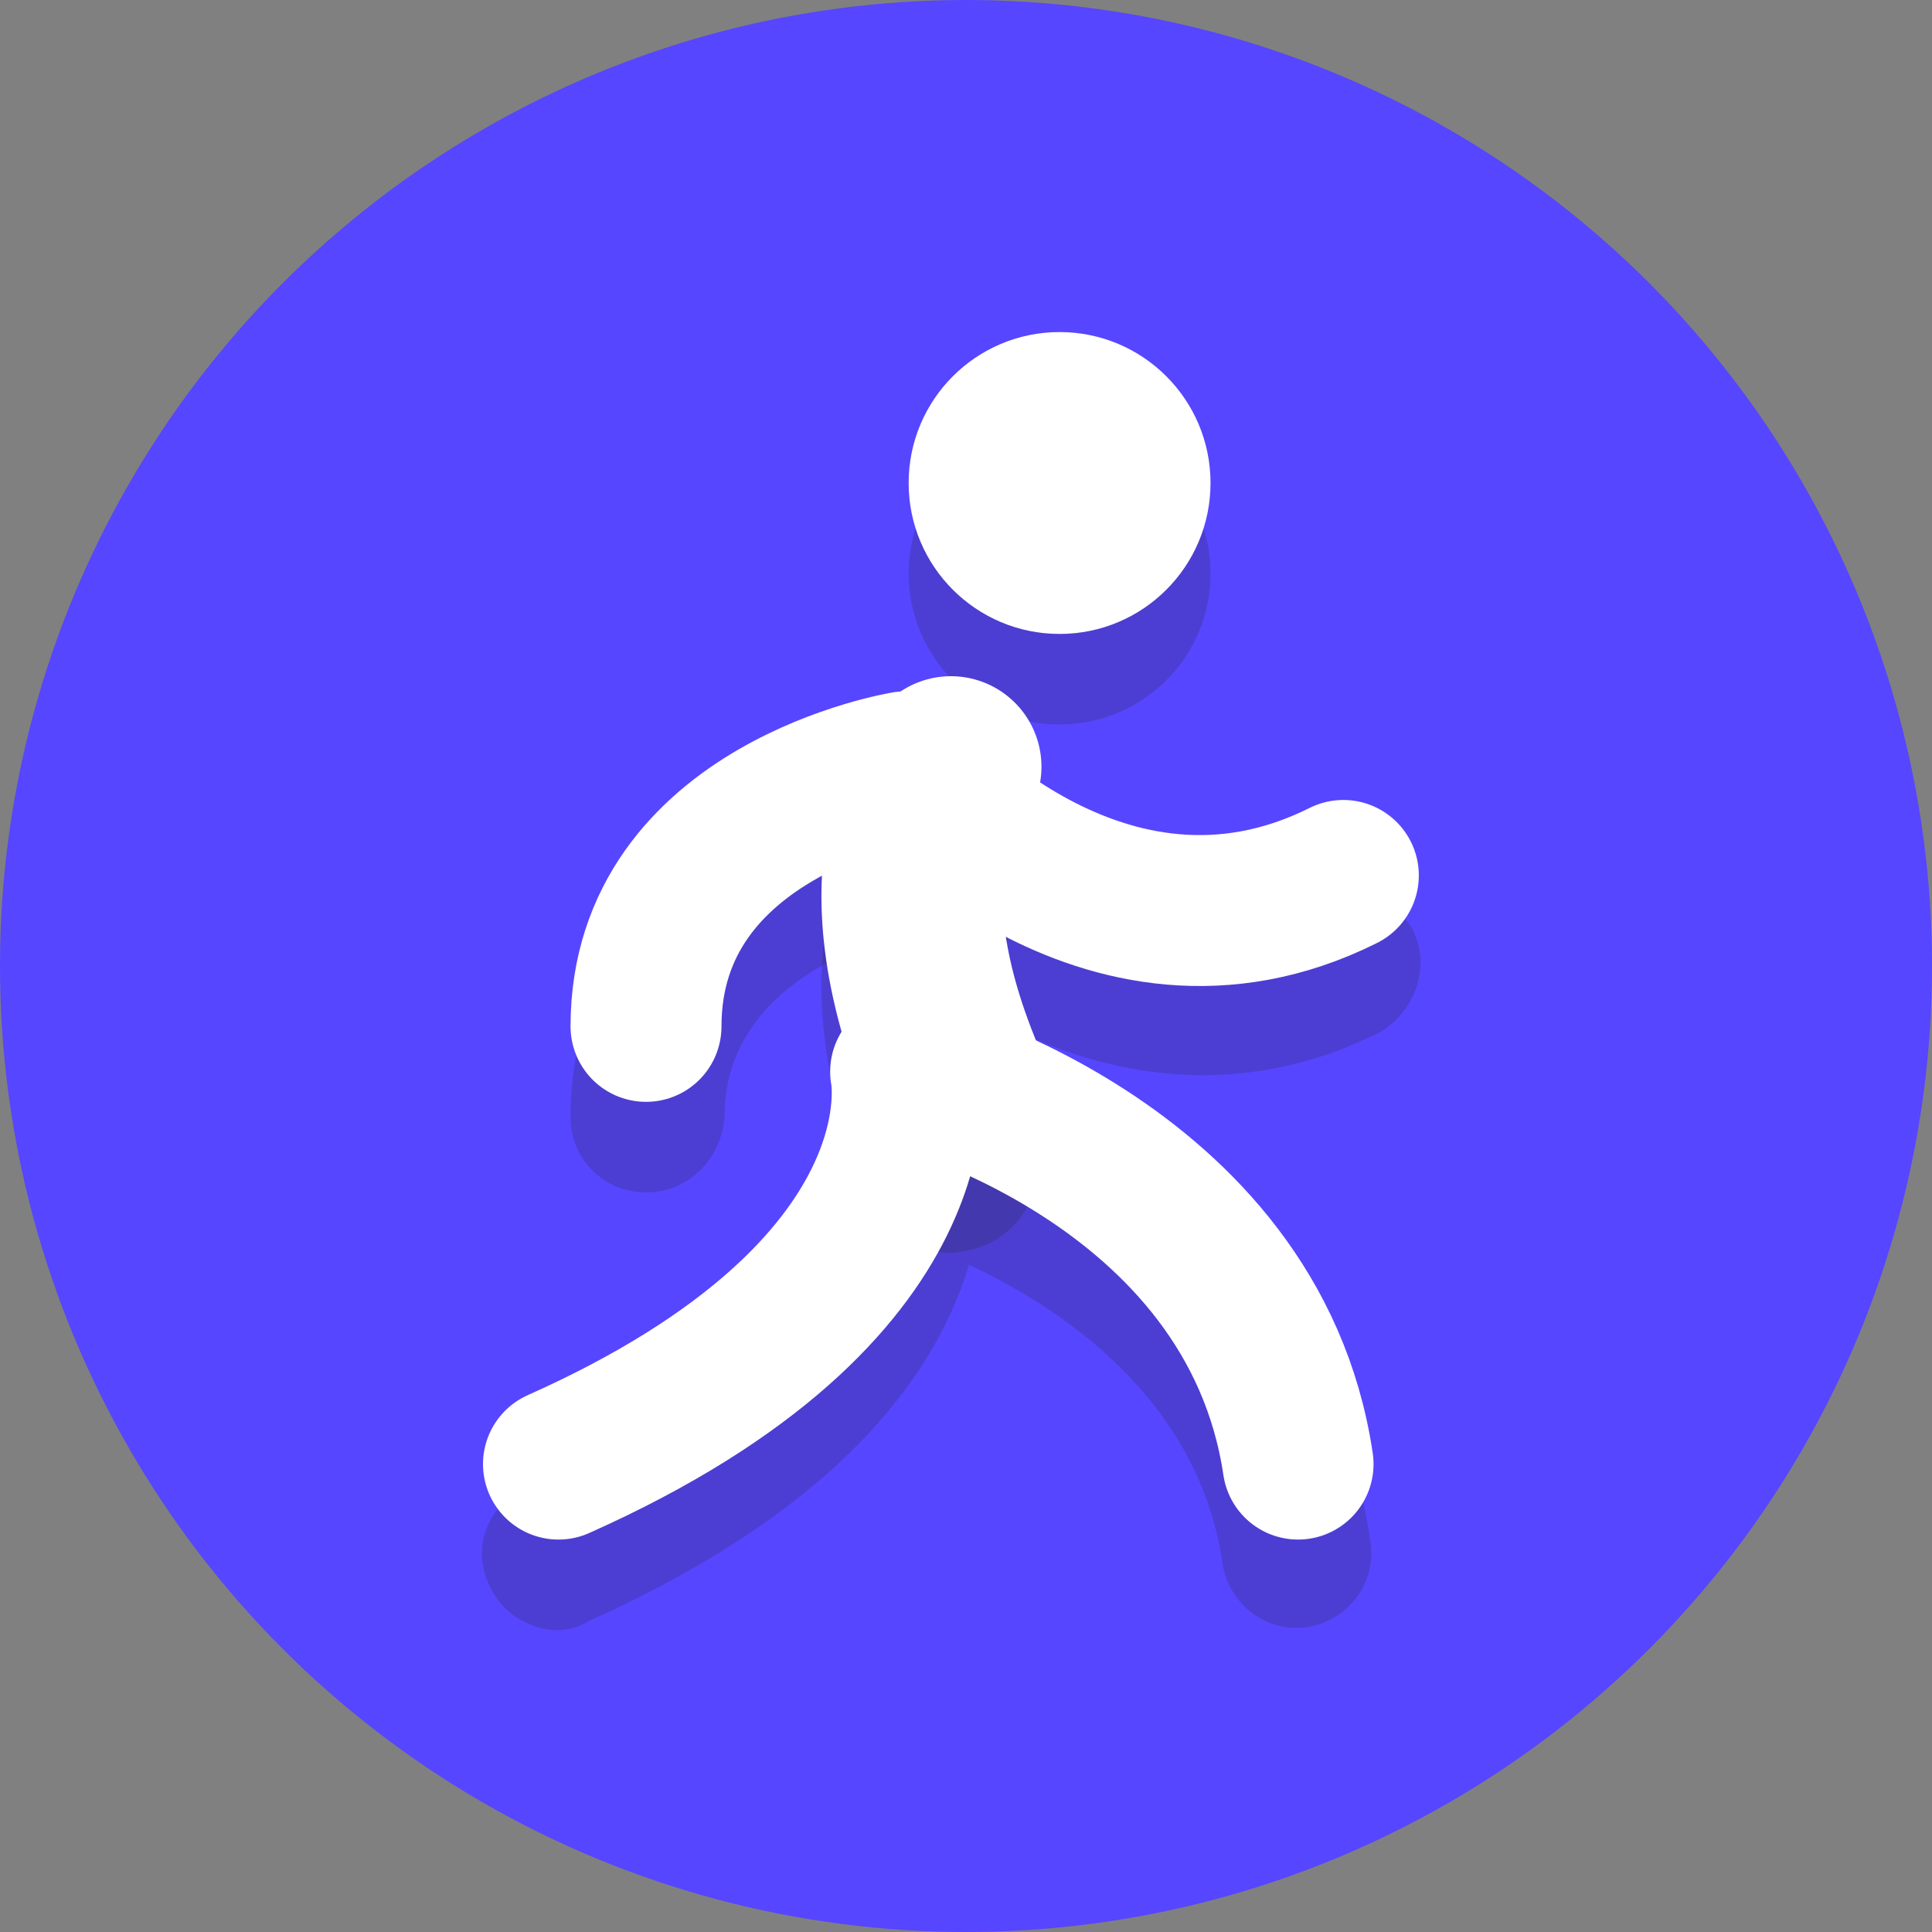 <?xml version="1.0" encoding="utf-8"?>
<!-- Generator: Adobe Illustrator 19.1.0, SVG Export Plug-In . SVG Version: 6.00 Build 0)  -->
<svg version="1.1" id="Layer_1" xmlns="http://www.w3.org/2000/svg" xmlns:xlink="http://www.w3.org/1999/xlink" x="0px" y="0px"
	 viewBox="0 0 64 64" style="enable-background:new 0 0 64 64;" xml:space="preserve">
<rect x="0" y="0" width="64" height="64" fill="#808080" stroke="none"/>
<style type="text/css">
	.st0{display:none;fill:#2B3544;}
	.st1{fill:#5646ff;}
	.st2{opacity:0.2;}
	.st3{fill:#231F20;}
	.st4{fill:#FFFFFF;}
	.st5{fill:none;stroke:#FFFFFF;stroke-width:5;stroke-linecap:round;stroke-linejoin:round;stroke-miterlimit:10;}
	.st6{fill:none;stroke:#FFFFFF;stroke-width:6;stroke-linecap:round;stroke-linejoin:round;stroke-miterlimit:10;}
</style>
<rect x="-223" y="-1429" class="st0" width="608" height="1984"/>
<circle class="st1" cx="32" cy="32" r="32"/>
<g class="st2">
	<circle class="st3" cx="35.1" cy="19" r="5"/>
</g>
<g class="st2">
	<path class="st3" d="M18.5,54c-1,0-1.9-0.6-2.3-1.5c-0.6-1.3,0-2.7,1.3-3.3C28.1,44.4,27.6,39,27.6,39c-0.2-0.8,0.1-1.7,0.7-2.3
		c0.6-0.6,1.5-0.8,2.3-0.6c0.5,0.1,13.2,3.4,14.8,15c0.2,1.4-0.8,2.6-2.1,2.8c-1.4,0.2-2.6-0.8-2.8-2.1c-0.8-5.5-5.4-8.5-8.4-9.9
		c-1,3.3-3.9,7.9-12.6,11.8C19.2,53.9,18.8,54,18.5,54z"/>
</g>
<g class="st2">
	<path class="st3" d="M21.4,39.5c-1.4,0-2.5-1.1-2.5-2.5c0-7.4,7-10.5,10.7-11.1c0.9-0.1,1.7,0.2,2.3,0.8c0.2,0.2,5.3,6,11.5,3
		c1.2-0.6,2.7-0.1,3.4,1.1c0.6,1.2,0.1,2.7-1.1,3.4c-6.8,3.4-13.2,0-16.4-3.1c-1.9,0.6-5.3,2.2-5.3,5.9
		C23.9,38.4,22.8,39.5,21.4,39.5z"/>
</g>
<g class="st2">
	<path class="st3" d="M31.5,41.5c-1.2,0-2.3-0.7-2.8-1.9c-3.5-8.8,0.2-12.9,0.7-13.3l4.2,4.2c0,0,0,0,0.1-0.1c0,0-1.5,2,0.5,7
		c0.6,1.5-0.1,3.3-1.7,3.9C32.2,41.4,31.8,41.5,31.5,41.5z"/>
</g>
<circle class="st4" cx="35.1" cy="16" r="5"/>
<path class="st5" d="M18.5,48.5c13-5.8,11.5-13,11.5-13s11.5,2.9,13,13"/>
<path class="st5" d="M44.5,29c-8,4-14.5-3.6-14.5-3.6s-8.6,1.4-8.6,8.6"/>
<path class="st6" d="M31.5,25.4c0,0-2.9,2.9,0,10.1"/>
</svg>
